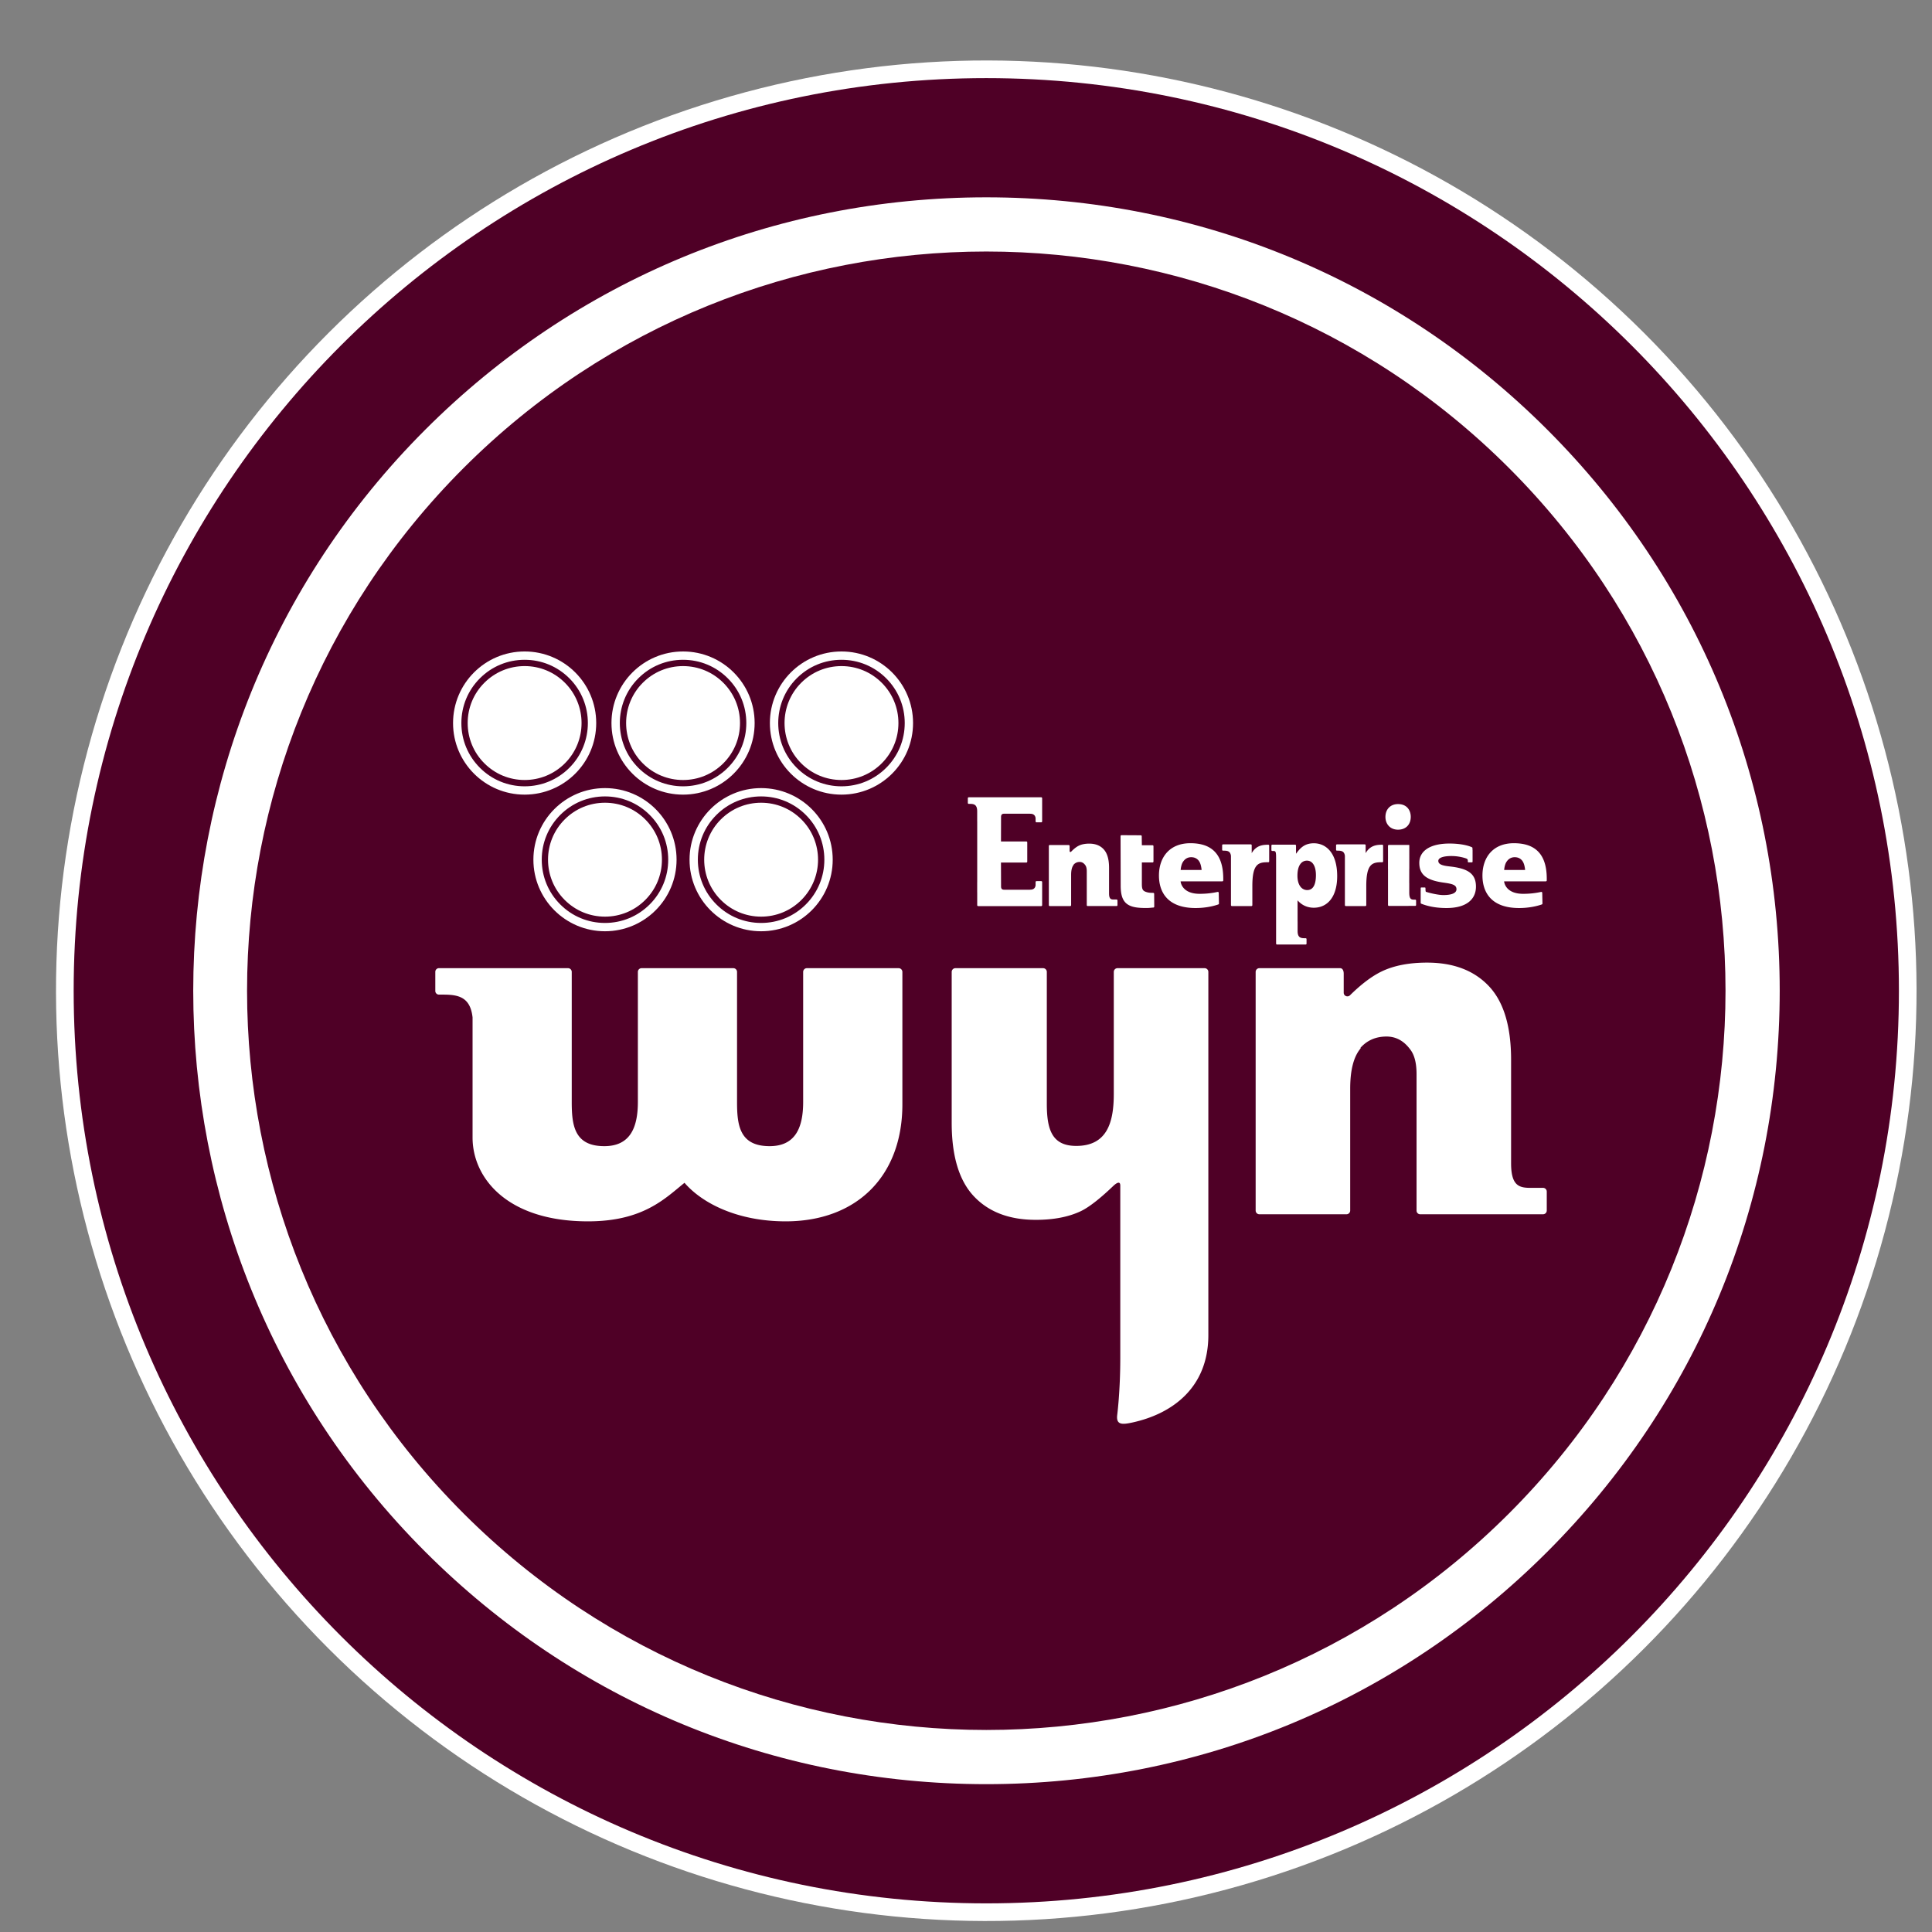 <?xml version="1.0" ?>
<svg xmlns="http://www.w3.org/2000/svg" viewBox="0 0 2000 2000" xml:space="preserve">
	<rect x="0" y="0" width="2000" height="2000" fill="#808080" stroke="none"/>
	<style>.st0{fill:#fff}.st1{fill:#4f0026}</style>
	<circle cx="1021" cy="1025.62" r="963" class="st0" transform="rotate(-45.001 1020.99 1025.633)"/>
	<path d="M1965.75 1025.61c0 521.77-422.98 944.75-944.75 944.75S76.26 1547.38 76.26 1025.61 499.24 80.87 1021 80.87c521.77 0 944.75 422.98 944.75 944.74" class="st1"/>
	<path d="M1021 260.37c195.84 0 391.68 74.71 541.11 224.13 298.85 298.85 298.85 783.37 0 1082.22-149.42 149.42-345.27 224.14-541.11 224.14s-391.68-74.71-541.11-224.14c-298.85-298.85-298.85-783.37 0-1082.22C629.31 335.08 825.16 260.37 1021 260.37m0-56.1c-219.39 0-425.65 85.43-580.78 240.56-320.25 320.24-320.25 841.32 0 1161.56 155.13 155.13 361.39 240.57 580.78 240.57s425.65-85.43 580.78-240.57c155.13-155.13 240.57-361.4 240.57-580.78s-85.43-425.65-240.57-580.78C1446.65 289.71 1240.39 204.27 1021 204.27" class="st0"/>
	<path d="M930.24 1002.25h-94.95c-2.13 0-3.86 1.73-3.86 3.87v134.57c0 27.09-8.3 45.81-34.74 45.81-31.12 0-33.71-21.67-33.71-45.81v-134.57c0-2.14-1.73-3.87-3.86-3.87h-94.94c-2.14 0-3.86 1.73-3.86 3.87v134.57c0 27.09-8.3 45.81-34.75 45.81-31.11 0-33.71-21.67-33.71-45.81v-134.57c0-2.14-1.72-3.87-3.86-3.87H454.4c-2.08 0-3.77 1.69-3.77 3.77v19.83c0 2.09 1.69 3.77 3.77 3.77h4.06c15.55 0 28.39 2.08 30.74 23.62v124.39c0 41.38 35.29 86.71 119.45 86.71 56.87 0 79.47-23.35 99.94-39.91 18.2 21.11 54.73 39.91 104.77 39.91 72.78 0 120.78-46.09 120.78-121.16v-137.07c-.03-2.13-1.76-3.86-3.9-3.86M1597.34 1229.66h-7.67c-14.03 0-25.4 1.66-25.4-25.4v-107.24c0-34.55-7.66-59.93-23-76.17-15.33-16.23-36.65-24.35-63.97-24.35-18.52 0-34.09 3-46.71 8.99-10.15 4.83-21.19 13.11-33.1 24.83-2.42 2.37-6.49.71-6.49-2.68v-19.57c0-4.14-1.69-5.82-3.77-5.82h-83.52c-2.14 0-3.87 1.73-3.87 3.87v247.03c0 2.14 1.74 3.87 3.87 3.87h90.14c2.13 0 3.86-1.73 3.86-3.87v-126.16c0-19.35 3.62-33.26 10.84-41.74l-.21-.57c6.92-7.75 15.9-11.67 26.98-11.67 9.72 0 17.84 4.4 24.39 13.19 4.46 5.6 6.69 14.16 6.69 25.67v141.34c0 2.1 1.69 3.8 3.8 3.8H1597.34c2.14 0 3.86-1.73 3.86-3.87v-19.64c0-2.11-1.73-3.84-3.86-3.84M1247 1002.25h-90.14c-2.14 0-3.87 1.73-3.87 3.87v126.15c0 28.37-6.17 53.98-38.85 53.98-25.15 0-30.48-16.91-30.48-43.66v-136.47c0-2.14-1.73-3.87-3.86-3.87h-90.74c-2.13 0-3.87 1.73-3.87 3.87v156.14c0 34.54 7.67 59.93 23 76.17 15.21 16.11 36.33 24.22 63.35 24.34v.01h.61c18.53 0 34.1-3 46.71-8.99 9.6-4.56 22.22-15.2 33.38-25.9 3.65-3.5 7.47-5.62 7.47-.57v178.64c0 34.6-3.18 58.91-3.18 58.91-1.25 10.49 5.45 9.93 15.78 7.68 40.22-8.76 78.57-35.24 78.57-90.56v-375.87a3.882 3.882 0 0 0-3.88-3.87M1193.83 924.3c-3.75-.03-5.47-.26-7.7-1.07-3.03-1.09-4.08-2.61-4.08-7.97V892.8h11.07c.53 0 .96-.43.96-.96v-15.87a.96.96 0 0 0-.96-.96h-11.07l-.13-9.37a.97.97 0 0 0-.95-.95l-20-.11a.97.97 0 0 0-.97.97l.13 51.3c0 16.29 5.69 22.2 20.97 22.98 8.2.42 10.14-.21 12.87-.34.51-.02.92-.45.91-.97l-.1-13.29c0-.5-.43-.93-.95-.93zM1447.26 858.88c7.86 0 13.15-5.09 13.15-13.32 0-6.33-3.64-13.18-13.17-13.18-7.84 0-13.04 5.33-13.04 13.32 0 7.26 4.79 13.18 13.06 13.18zM1465.06 931.33h-.96c-3.33 0-5.23-.58-5.23-7.34v-9.81h-.04l.03-14.62.02-.03h.03v-10.32c0-2.94-.01-5.92-.01-8.42l.01-5.15c0-.05-.02-.1-.03-.15v-.82h-21.09a.96.96 0 0 0-.96.96l.03 13.19c-.01.13-.03.25-.03.38v10.32h.03v37.35c0 .53.43.96.96.96h19.98c.1 0 .19-.03.28-.06h6.96c.49 0 .89-.4.89-.89v-4.67a.854.854 0 0 0-.87-.88zM1155.89 931.17h-1.81c-3.31 0-5.99.41-5.99-6.3v-26.61c0-8.57-1.81-14.87-5.42-18.9-3.61-4.03-8.64-6.04-15.08-6.04-4.37 0-8.04.74-11.01 2.23-2.39 1.2-5 3.25-7.8 6.16-.57.59-1.53.18-1.53-.66v-4.86c0-1.03-.4-1.44-.89-1.44h-19.69c-.5 0-.91.43-.91.96V937c0 .53.41.96.91.96h21.25c.5 0 .91-.43.91-.96v-31.31c0-4.8.85-8.25 2.55-10.36l-.05-.14c1.63-1.92 3.75-2.9 6.36-2.9 2.29 0 4.21 1.09 5.75 3.27 1.05 1.39 1.58 3.51 1.58 6.37V937c0 .52.4.94.9.94h29.98c.5 0 .91-.43.91-.96v-4.87c-.01-.51-.42-.94-.92-.94zM1077.86 825.34h-65.3c-.03 0-.05.01-.07.02h-9.65c-.52 0-.94.42-.94.94v4.92c0 .52.42.94.94.94h1.01c4.27 0 7.73.61 7.73 7.73v10.32h.03v62.93h-.03v10.32c0 .13.02.26.03.39v13.19c0 .53.43.96.96.96h65.3c.53 0 .96-.43.96-.96v-23.95a.96.96 0 0 0-.96-.96H1073a.96.96 0 0 0-.96.96v3.31c-.32 2.74-1.93 4.59-5.46 4.59-.2 0-.38.03-.53.06-12.72 0-25.46-.01-26.43-.01-2.22 0-3.33-.86-3.33-3.43l-.08-24.7h26.25c.53 0 .96-.43.96-.96v-19.91a.96.96 0 0 0-.96-.96h-26.24l.07-25.3c0-2.58 1.11-3.43 3.33-3.43.97 0 13.71-.01 26.43-.01.16.04.33.06.53.06 3.53 0 5.14 1.85 5.46 4.59v3.31c0 .53.43.96.96.96h4.87c.53 0 .96-.43.96-.96v-23.95c-.01-.58-.44-1.01-.97-1.01zM1312.98 874.47c-5.39 0-12.55.47-17.22 8.73V875c0-.49-.4-.9-.9-.9h-28.8c-.49 0-.9.4-.9.9v4.71c0 .49.4.9.9.9h.96c3.64 0 6.65.48 7.27 5.38v51c0 .53.43.97.97.97h20.2c.53 0 .97-.43.97-.97v-19.86c0-22.21 5.8-24.54 15.57-24.54h.96c.49 0 .9-.4.9-.9v-16.33a.877.877 0 0 0-.88-.89zM1430.92 874.47c-5.39 0-12.55.47-17.22 8.73V875c0-.49-.4-.9-.9-.9H1384c-.49 0-.9.4-.9.9v4.71c0 .49.4.9.9.9h.96c3.64 0 6.65.48 7.27 5.38v51c0 .53.43.97.97.97h20.2c.53 0 .97-.43.97-.97v-19.86c0-22.21 5.8-24.54 15.57-24.54h.96c.49 0 .9-.4.9-.9v-16.33a.877.877 0 0 0-.88-.89zM1232.21 872.89c-21.31 0-32.47 14.41-32.47 33.5 0 16.25 8.15 33.6 37.96 33.6 10.02 0 18.45-1.92 23.53-3.74.39-.14.64-.51.63-.93l-.23-11.09a.962.962 0 0 0-1.17-.92c-5.54 1.21-11.5 1.97-18.58 1.97-15.78 0-19.33-9-19.73-12.93h43.2c.53 0 .97-.43.97-.97v-1.8c-.02-29.61-16.39-36.69-34.11-36.69zm-10.01 27.72c.36-3.81 1.21-6.68 2.54-8.6 2.09-3.09 4.89-4.63 8.39-4.63 3.03 0 5.47 1.02 7.33 3.07 1.86 2.04 3 5.43 3.44 10.16h-21.7zM1567.1 872.89c-21.31 0-32.47 14.41-32.47 33.5 0 16.25 8.15 33.6 37.96 33.6 10.02 0 18.45-1.92 23.53-3.74.39-.14.64-.51.63-.93l-.23-11.09a.962.962 0 0 0-1.17-.92c-5.54 1.21-11.5 1.97-18.58 1.97-15.78 0-19.33-9-19.73-12.93h43.2c.53 0 .97-.43.97-.97v-1.8c-.01-29.61-16.39-36.69-34.11-36.69zm-10.01 27.72c.36-3.81 1.21-6.68 2.54-8.6 2.09-3.09 4.89-4.63 8.39-4.63 3.03 0 5.47 1.02 7.33 3.07 1.86 2.04 3 5.43 3.44 10.16h-21.7zM1500.52 896.91c-7.44-.81-11.58-2.13-11.58-5.71 0-3.49 5.83-5.04 13.52-5.04 5.79 0 11.06 1.07 15.14 2.45l.06.03c1.29.47 1.7.92 1.82 2.1v1.24c0 .38.31.7.7.7h3.53c.38 0 .7-.31.7-.7v-12.12a.63.63 0 0 0-.11-.35v-1.55c0-.38-.21-.71-.55-.88-3.67-1.75-11.72-3.85-23.25-3.85-20.66 0-31.25 8.05-31.25 19.95 0 12.19 7.26 18.03 25.2 20.51 9.32 1.29 13.29 2.45 13.29 6.88 0 3.54-4.1 6-13.55 6-4.5 0-12.28-1.55-18.1-3.38-.32-.47-.4-1.12-.4-2.21 0-.09-.02-.17-.05-.25v-1.33c0-.38-.31-.7-.7-.7h-3.53c-.38 0-.7.31-.7.7v3a.78.78 0 0 0-.03.22v11.99c0 .4.24.76.61.9 4.27 1.67 12.63 4.48 26.11 4.48 21.47 0 30.51-9.65 30.51-22.17 0-14.26-9.61-18.97-27.39-20.91zM1360.13 872.95c-9.37 0-14.01 4.63-18.5 10.88v-8.47a.97.97 0 0 0-.97-.97h-19.64v.02h-3.97c-.49 0-.9.4-.9.9v4.71c0 .49.4.9.9.9h.96c2.58 0 3 .58 3 7.39v88.48c0 .53.43.97.97.97h29.65c.49 0 .9-.4.9-.9v-4.71c0-.49-.4-.9-.9-.9h-.96c-4.08 0-7.39-.58-7.39-7.39v-9.87h-.03v-21.95c4.2 4.82 9.91 7.63 16.77 7.63 14.17 0 24.23-11.26 24.23-32.69.01-24.61-12.02-34.03-24.12-34.03zm-6.92 48.44c-5.81 0-10.11-5.31-10.11-14.9 0-10.6 4.22-15.56 9.84-15.56 6.06 0 9.3 6.1 9.3 15.02 0 8.15-2.04 15.44-9.03 15.44z" class="st0"/>
	<g>
		<path d="M781.2 748.5c0 40.92-33.18 74.1-74.1 74.1-40.93 0-74.11-33.18-74.11-74.1 0-40.93 33.18-74.1 74.11-74.1 40.92-.01 74.1 33.17 74.1 74.1M543.1 822.6c40.93 0 74.1-33.18 74.1-74.1 0-40.93-33.17-74.11-74.1-74.11-40.92 0-74.1 33.18-74.1 74.11-.01 40.92 33.17 74.1 74.1 74.1M700.38 889.94c0 40.92-33.18 74.1-74.1 74.1-40.93 0-74.11-33.18-74.11-74.1s33.18-74.1 74.11-74.1c40.92 0 74.1 33.17 74.1 74.1M945.19 748.5c0 40.92-33.18 74.1-74.1 74.1-40.93 0-74.11-33.18-74.11-74.1 0-40.93 33.18-74.1 74.11-74.1 40.93-.01 74.1 33.17 74.1 74.1M787.92 964.04c40.92 0 74.1-33.18 74.1-74.1 0-40.93-33.18-74.1-74.1-74.1-40.92 0-74.1 33.18-74.1 74.1-.01 40.92 33.17 74.1 74.1 74.1" class="st0"/>
		<path d="M753.4 702.19c-12.37-12.37-28.81-19.18-46.3-19.18-17.5 0-33.94 6.81-46.31 19.18-25.54 25.53-25.54 67.08 0 92.62 12.37 12.37 28.82 19.18 46.31 19.18 17.49 0 33.94-6.81 46.3-19.18 12.37-12.37 19.18-28.81 19.18-46.31s-6.81-33.94-19.18-46.31m12.65 46.31c0 15.75-6.13 30.55-17.27 41.69-11.14 11.14-25.94 17.27-41.69 17.27-15.75 0-30.56-6.13-41.69-17.27-22.99-22.99-22.99-60.39 0-83.38 11.14-11.14 25.94-17.27 41.69-17.27 15.74 0 30.55 6.13 41.69 17.27 11.14 11.13 17.27 25.94 17.27 41.69m-176.64-46.31c-12.37-12.37-28.81-19.18-46.31-19.18-17.49 0-33.94 6.81-46.31 19.18-12.37 12.37-19.18 28.81-19.18 46.31s6.81 33.94 19.18 46.31c12.37 12.37 28.82 19.18 46.31 19.18 17.49 0 33.94-6.81 46.31-19.18 25.53-25.54 25.53-67.09 0-92.62m-4.62 87.99c-11.14 11.14-25.94 17.27-41.69 17.27-15.75 0-30.55-6.13-41.69-17.27s-17.27-25.94-17.27-41.69 6.13-30.55 17.27-41.69c11.14-11.14 25.94-17.27 41.69-17.27 15.75 0 30.55 6.13 41.69 17.27 22.98 22.99 22.98 60.4 0 83.38m87.79 53.45c-12.37-12.37-28.81-19.19-46.31-19.19-17.5 0-33.94 6.82-46.31 19.19-12.35 12.35-19.15 28.79-19.15 46.31s6.8 33.96 19.15 46.31c12.37 12.37 28.82 19.19 46.31 19.19 17.49 0 33.94-6.82 46.31-19.19 12.35-12.35 19.15-28.79 19.15-46.31s-6.8-33.96-19.15-46.31m12.65 46.31c0 15.75-6.13 30.55-17.27 41.69-11.14 11.14-25.94 17.27-41.69 17.27-15.75 0-30.56-6.13-41.69-17.27-11.13-11.14-17.27-25.94-17.27-41.69 0-15.75 6.13-30.55 17.27-41.69 11.13-11.14 25.94-17.27 41.69-17.27 15.74 0 30.55 6.13 41.69 17.27 11.14 11.14 17.27 25.94 17.27 41.69M917.4 702.19c-12.37-12.37-28.82-19.18-46.31-19.18-17.5 0-33.94 6.81-46.31 19.18-25.54 25.53-25.54 67.08 0 92.62 12.37 12.37 28.82 19.18 46.31 19.18 17.49 0 33.94-6.81 46.31-19.18 12.37-12.37 19.18-28.82 19.18-46.31s-6.81-33.94-19.18-46.31m12.65 46.31c0 15.75-6.13 30.55-17.27 41.69-11.13 11.14-25.94 17.27-41.69 17.27-15.75 0-30.55-6.13-41.69-17.27-22.99-22.99-22.99-60.39 0-83.38 11.14-11.14 25.94-17.27 41.69-17.27 15.75 0 30.55 6.13 41.69 17.27 11.14 11.13 17.27 25.94 17.27 41.69m-95.83 95.13c-12.37-12.37-28.81-19.19-46.31-19.19-17.49 0-33.94 6.82-46.31 19.19-12.37 12.37-19.19 28.81-19.19 46.31s6.82 33.94 19.19 46.31c12.37 12.37 28.81 19.19 46.31 19.19 17.49 0 33.94-6.82 46.31-19.19 12.35-12.35 19.15-28.79 19.15-46.31s-6.8-33.96-19.15-46.31m-4.62 88c-11.14 11.14-25.94 17.27-41.69 17.27s-30.55-6.13-41.69-17.27c-22.99-22.99-22.99-60.39 0-83.38 11.13-11.14 25.94-17.27 41.69-17.27s30.55 6.13 41.69 17.27c22.99 22.99 22.99 60.39 0 83.38" class="st1"/>
	</g>
</svg>